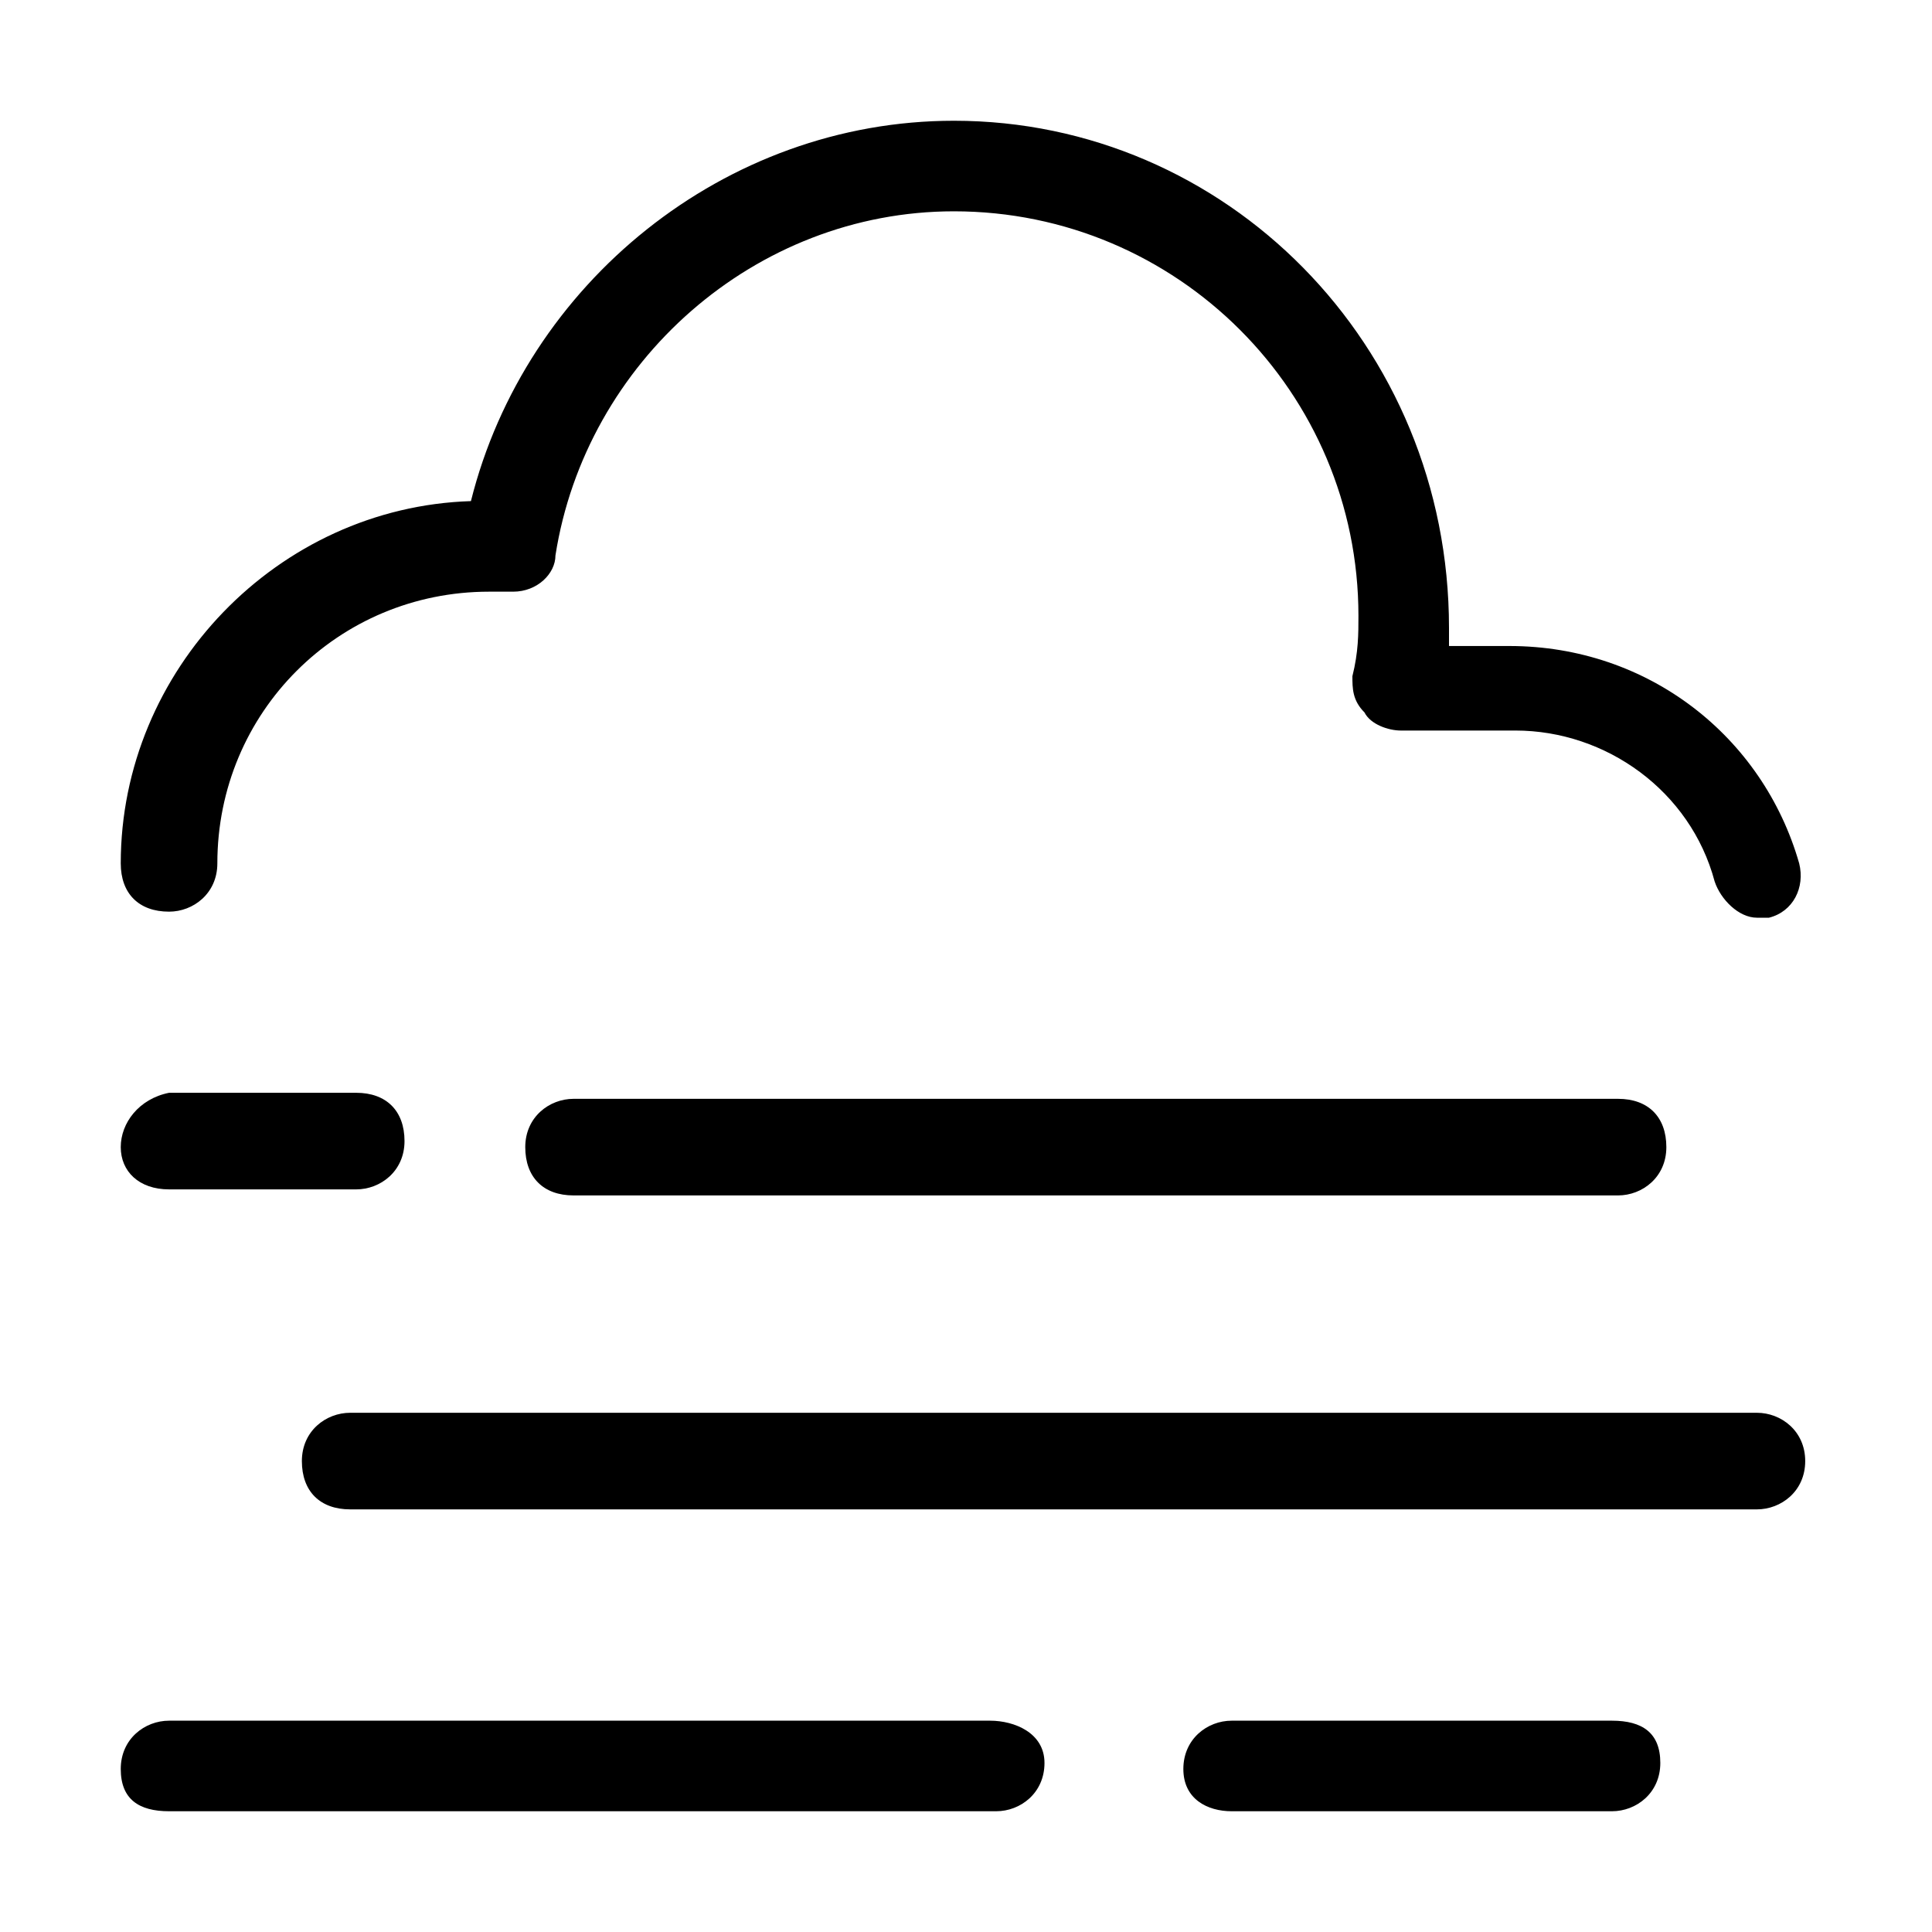 <svg width="32" height="32" viewBox="0 0 32 32" fill="none" xmlns="http://www.w3.org/2000/svg">
<path d="M2.8 15.1C3.2 15.1 3.6 14.8 3.6 14.3C3.6 11.8 5.6 9.8 8.1 9.8H8.5C8.9 9.8 9.2 9.5 9.2 9.2C9.7 6 12.5 3.5 15.8 3.5C19.5 3.5 22.5 6.5 22.5 10.2C22.5 10.5 22.5 10.8 22.4 11.2C22.4 11.4 22.4 11.6 22.6 11.8C22.7 12 23 12.1 23.2 12.1H25.1C26.6 12.1 28 13.1 28.4 14.6C28.5 14.9 28.8 15.2 29.1 15.2C29.2 15.2 29.2 15.2 29.3 15.2C29.7 15.1 29.9 14.7 29.8 14.3C29.2 12.2 27.3 10.7 25 10.7H24C24 10.6 24 10.5 24 10.4C24 5.7 20.3 2 15.8 2C12 2 8.7 4.7 7.8 8.3C4.6 8.4 2 11.1 2 14.3C2 14.8 2.3 15.1 2.8 15.1Z" fill="black"/>
<path d="M29.1 23.4H5.8C5.4 23.4 5 23.7 5 24.2C5 24.7 5.3 25 5.8 25H29.1C29.5 25 29.9 24.7 29.9 24.2C29.9 23.7 29.5 23.4 29.1 23.4Z" fill="black"/>
<path d="M2.8 19.7H5.9C6.3 19.7 6.7 19.4 6.7 18.9C6.7 18.4 6.4 18.1 5.9 18.1H2.8C2.3 18.2 2 18.6 2 19C2 19.4 2.3 19.7 2.8 19.7Z" fill="black"/>
<path d="M26.7 28.5H20.4C20 28.5 19.6 28.8 19.6 29.3C19.6 29.8 20 30 20.4 30H26.7C27.1 30 27.5 29.7 27.5 29.2C27.5 28.7 27.2 28.5 26.7 28.5Z" fill="black"/>
<path d="M16.4 28.5H2.8C2.4 28.5 2 28.8 2 29.3C2 29.8 2.3 30 2.8 30H16.5C16.9 30 17.3 29.7 17.3 29.2C17.3 28.7 16.8 28.5 16.4 28.5Z" fill="black"/>
<path d="M9.5 18.2C9.1 18.2 8.7 18.5 8.7 19C8.7 19.5 9 19.8 9.5 19.8H26.8C27.2 19.8 27.6 19.5 27.6 19C27.6 18.5 27.3 18.2 26.8 18.2H9.5Z" fill="black"/>
</svg>
